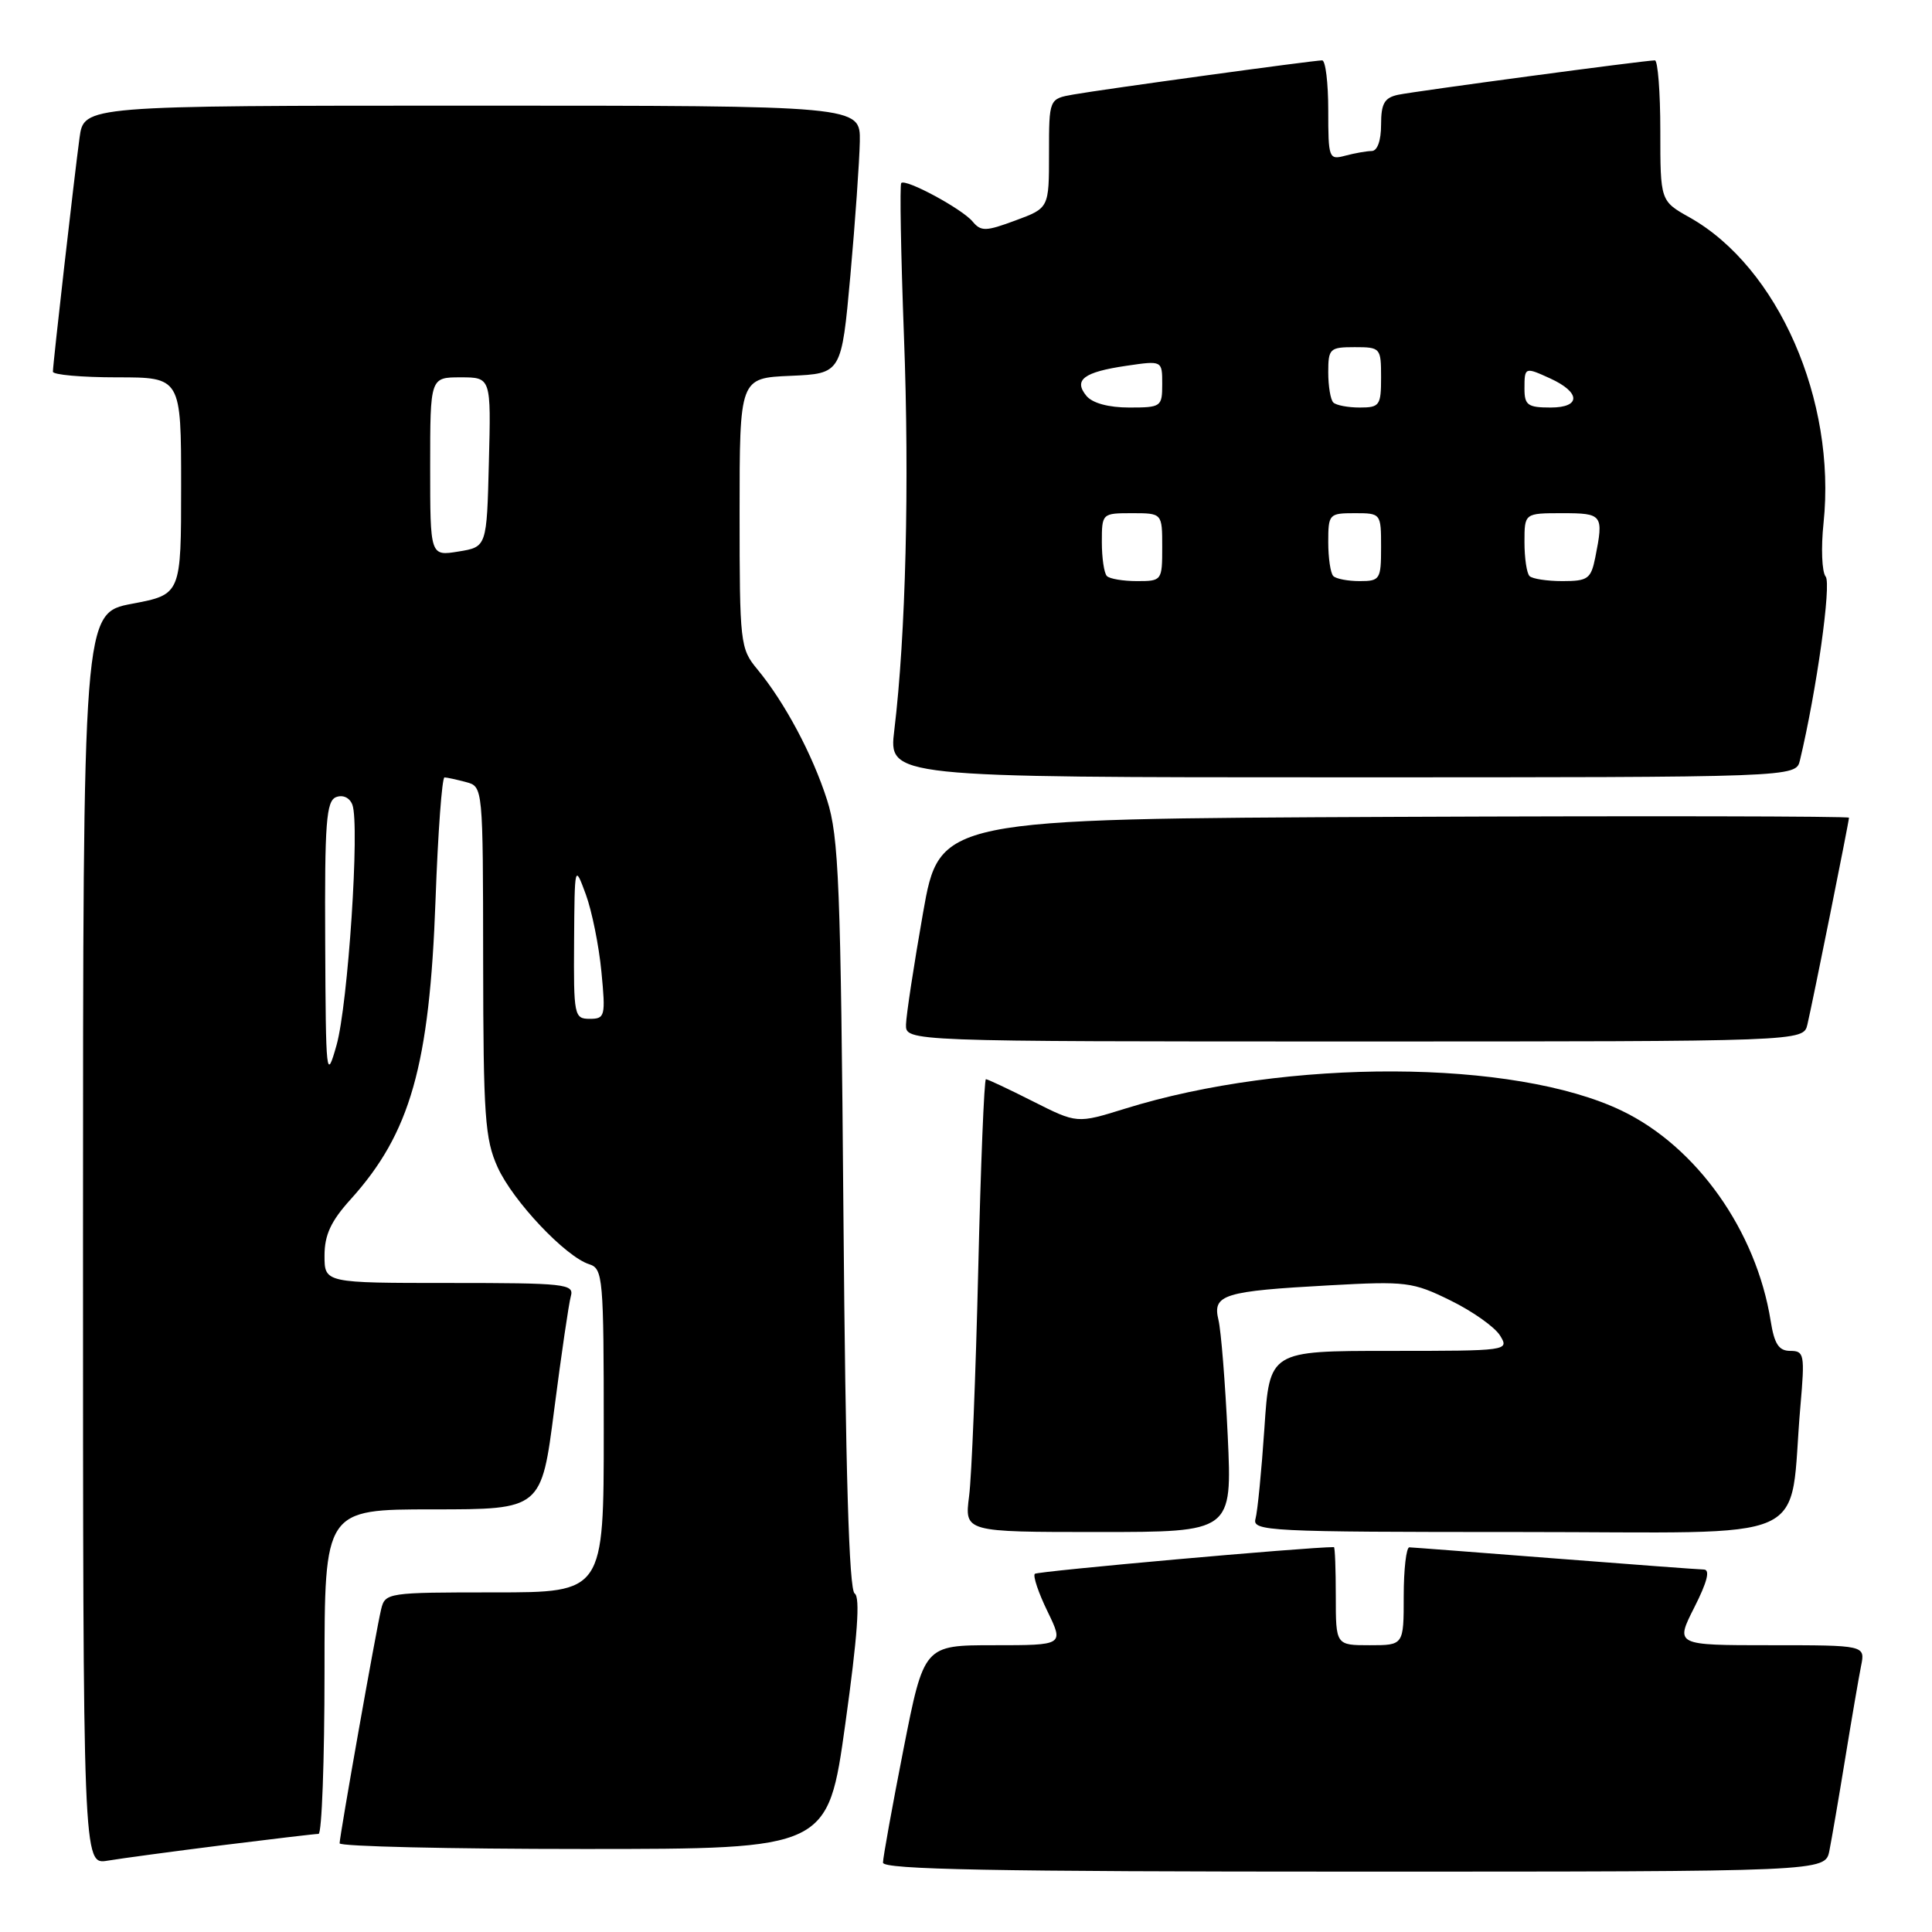 <?xml version="1.0" encoding="UTF-8" standalone="no"?>
<!DOCTYPE svg PUBLIC "-//W3C//DTD SVG 1.1//EN" "http://www.w3.org/Graphics/SVG/1.1/DTD/svg11.dtd" >
<svg xmlns="http://www.w3.org/2000/svg" xmlns:xlink="http://www.w3.org/1999/xlink" version="1.1" viewBox="0 0 256 256">
 <g >
 <path fill="currentColor"
d=" M 242.40 245.25 C 242.70 243.74 243.65 238.22 244.50 233.00 C 245.35 227.78 246.30 222.26 246.60 220.75 C 247.16 218.00 247.16 218.00 234.56 218.00 C 221.97 218.00 221.97 218.00 224.50 213.00 C 226.22 209.61 226.63 207.99 225.77 207.97 C 225.07 207.96 216.18 207.29 206.00 206.50 C 195.82 205.71 187.16 205.04 186.75 205.03 C 186.34 205.01 186.00 207.93 186.00 211.50 C 186.00 218.00 186.00 218.00 181.50 218.00 C 177.00 218.00 177.00 218.00 177.00 211.50 C 177.00 207.93 176.89 205.00 176.75 205.00 C 173.14 205.00 137.48 208.19 137.12 208.54 C 136.85 208.82 137.60 211.06 138.80 213.52 C 140.97 218.00 140.97 218.00 131.70 218.00 C 122.43 218.00 122.43 218.00 119.71 231.81 C 118.22 239.40 117.00 246.15 117.00 246.81 C 117.00 247.72 131.76 248.00 179.42 248.00 C 241.84 248.00 241.84 248.00 242.40 245.25 Z  M 29.46 244.50 C 36.04 243.68 41.77 243.00 42.21 243.00 C 42.64 243.00 43.00 233.32 43.00 221.50 C 43.00 200.00 43.00 200.00 57.37 200.00 C 71.74 200.00 71.74 200.00 73.44 186.75 C 74.38 179.46 75.37 172.71 75.64 171.75 C 76.10 170.13 74.87 170.00 59.57 170.00 C 43.00 170.00 43.00 170.00 43.00 166.37 C 43.00 163.64 43.85 161.80 46.46 158.92 C 54.38 150.15 56.92 141.19 57.71 119.25 C 58.03 110.31 58.57 103.01 58.90 103.01 C 59.23 103.02 60.51 103.30 61.75 103.63 C 64.00 104.23 64.00 104.23 64.02 127.37 C 64.04 147.90 64.26 150.97 65.94 154.67 C 67.97 159.15 74.94 166.53 78.08 167.52 C 79.90 168.10 80.00 169.30 80.00 189.57 C 80.00 211.00 80.00 211.00 65.52 211.00 C 51.33 211.00 51.03 211.04 50.50 213.25 C 49.82 216.08 45.01 243.24 45.00 244.25 C 45.00 244.66 59.56 245.00 77.35 245.00 C 109.70 245.00 109.70 245.00 112.01 228.41 C 113.63 216.80 114.00 211.62 113.25 211.15 C 112.50 210.69 112.04 194.95 111.76 160.99 C 111.40 117.18 111.15 110.87 109.59 106.00 C 107.66 99.96 103.97 93.05 100.34 88.67 C 98.08 85.94 98.00 85.24 98.00 67.97 C 98.00 50.09 98.00 50.09 104.75 49.80 C 111.50 49.50 111.50 49.50 112.68 36.50 C 113.32 29.35 113.88 21.36 113.93 18.75 C 114.00 14.00 114.00 14.00 62.56 14.00 C 11.12 14.00 11.12 14.00 10.54 18.25 C 9.86 23.24 7.02 48.16 7.01 49.25 C 7.00 49.66 10.82 50.00 15.50 50.00 C 24.00 50.00 24.00 50.00 24.00 64.39 C 24.00 78.77 24.00 78.77 17.50 80.00 C 11.00 81.23 11.00 81.23 11.00 164.16 C 11.00 247.09 11.00 247.09 14.25 246.55 C 16.04 246.25 22.88 245.33 29.46 244.50 Z  M 162.68 190.25 C 162.35 183.24 161.80 176.33 161.45 174.89 C 160.64 171.53 162.11 171.08 176.20 170.31 C 186.32 169.75 187.20 169.86 192.20 172.32 C 195.12 173.75 198.07 175.84 198.76 176.96 C 200.00 178.98 199.87 179.00 184.12 179.00 C 168.22 179.00 168.22 179.00 167.54 189.25 C 167.16 194.89 166.63 200.29 166.36 201.25 C 165.90 202.89 168.03 203.00 201.34 203.00 C 241.32 203.00 236.93 204.97 238.57 186.25 C 239.16 179.48 239.07 179.00 237.23 179.00 C 235.70 179.00 235.11 178.10 234.62 175.01 C 232.71 163.08 224.82 151.94 214.88 147.17 C 200.66 140.34 170.54 140.22 149.02 146.92 C 142.71 148.88 142.71 148.88 136.88 145.94 C 133.68 144.32 130.87 143.00 130.64 143.00 C 130.41 143.00 129.95 154.36 129.62 168.25 C 129.29 182.14 128.75 195.64 128.41 198.25 C 127.80 203.00 127.80 203.00 145.53 203.00 C 163.27 203.00 163.27 203.00 162.68 190.25 Z  M 239.49 135.75 C 240.17 132.88 245.00 108.85 245.00 108.35 C 245.00 108.15 217.89 108.10 184.75 108.24 C 124.50 108.50 124.50 108.50 122.30 121.00 C 121.09 127.88 120.08 134.51 120.05 135.75 C 120.00 138.00 120.00 138.00 179.48 138.00 C 238.96 138.00 238.96 138.00 239.49 135.75 Z  M 238.50 100.75 C 240.70 91.55 242.69 77.34 241.91 76.40 C 241.41 75.79 241.28 72.59 241.63 69.29 C 243.33 53.03 235.60 35.40 223.88 28.81 C 220.00 26.63 220.00 26.63 220.00 17.32 C 220.00 12.19 219.67 8.00 219.28 8.00 C 217.95 8.00 187.54 12.08 185.25 12.56 C 183.44 12.95 183.00 13.72 183.00 16.52 C 183.00 18.63 182.51 20.01 181.75 20.01 C 181.06 20.02 179.49 20.30 178.25 20.63 C 176.08 21.21 176.00 20.99 176.00 14.62 C 176.00 10.98 175.64 8.00 175.19 8.00 C 174.06 8.00 146.21 11.82 142.25 12.52 C 139.00 13.09 139.00 13.09 139.00 20.33 C 139.00 27.57 139.00 27.57 134.56 29.21 C 130.63 30.67 129.99 30.69 128.88 29.36 C 127.49 27.68 120.02 23.65 119.42 24.25 C 119.21 24.46 119.37 33.60 119.78 44.57 C 120.52 64.02 120.02 84.17 118.50 96.75 C 117.74 103.00 117.74 103.00 177.85 103.00 C 237.96 103.00 237.96 103.00 238.50 100.75 Z  M 43.09 124.86 C 43.01 108.95 43.23 106.13 44.54 105.62 C 45.44 105.28 46.33 105.69 46.69 106.63 C 47.69 109.24 46.12 133.10 44.59 138.50 C 43.24 143.28 43.17 142.69 43.09 124.86 Z  M 76.07 124.75 C 76.14 114.54 76.15 114.51 77.62 118.50 C 78.43 120.70 79.36 125.31 79.69 128.75 C 80.26 134.66 80.17 135.00 78.14 135.00 C 76.09 135.00 76.00 134.59 76.07 124.75 Z  M 57.00 61.84 C 57.00 50.00 57.00 50.00 61.03 50.00 C 65.07 50.00 65.07 50.00 64.78 61.23 C 64.50 72.47 64.50 72.47 60.75 73.08 C 57.00 73.69 57.00 73.69 57.00 61.84 Z  M 146.67 76.33 C 146.30 75.97 146.00 73.94 146.00 71.83 C 146.00 68.03 146.03 68.00 150.00 68.00 C 154.00 68.00 154.00 68.00 154.00 72.50 C 154.00 76.93 153.95 77.00 150.67 77.00 C 148.83 77.00 147.03 76.70 146.67 76.33 Z  M 176.67 76.33 C 176.30 75.97 176.00 73.94 176.00 71.83 C 176.00 68.12 176.11 68.00 179.50 68.00 C 182.98 68.00 183.00 68.02 183.00 72.50 C 183.00 76.77 182.86 77.00 180.17 77.00 C 178.61 77.00 177.03 76.70 176.67 76.33 Z  M 202.67 76.33 C 202.30 75.97 202.00 73.94 202.00 71.83 C 202.00 68.00 202.00 68.00 207.00 68.00 C 212.37 68.00 212.51 68.19 211.38 73.88 C 210.81 76.70 210.40 77.00 207.04 77.00 C 205.00 77.00 203.03 76.70 202.67 76.33 Z  M 143.96 52.46 C 142.21 50.34 143.59 49.30 149.25 48.47 C 154.00 47.77 154.00 47.77 154.00 50.89 C 154.00 53.90 153.86 54.00 149.62 54.00 C 146.90 54.00 144.76 53.42 143.96 52.46 Z  M 176.67 53.33 C 176.30 52.97 176.00 51.17 176.00 49.33 C 176.00 46.19 176.20 46.00 179.50 46.00 C 182.92 46.00 183.00 46.10 183.00 50.00 C 183.00 53.73 182.81 54.00 180.17 54.00 C 178.61 54.00 177.03 53.70 176.67 53.33 Z  M 202.00 51.50 C 202.00 48.63 202.05 48.61 205.40 50.14 C 209.46 51.99 209.50 54.00 205.47 54.00 C 202.44 54.00 202.00 53.69 202.00 51.50 Z "/>
</g>
</svg>